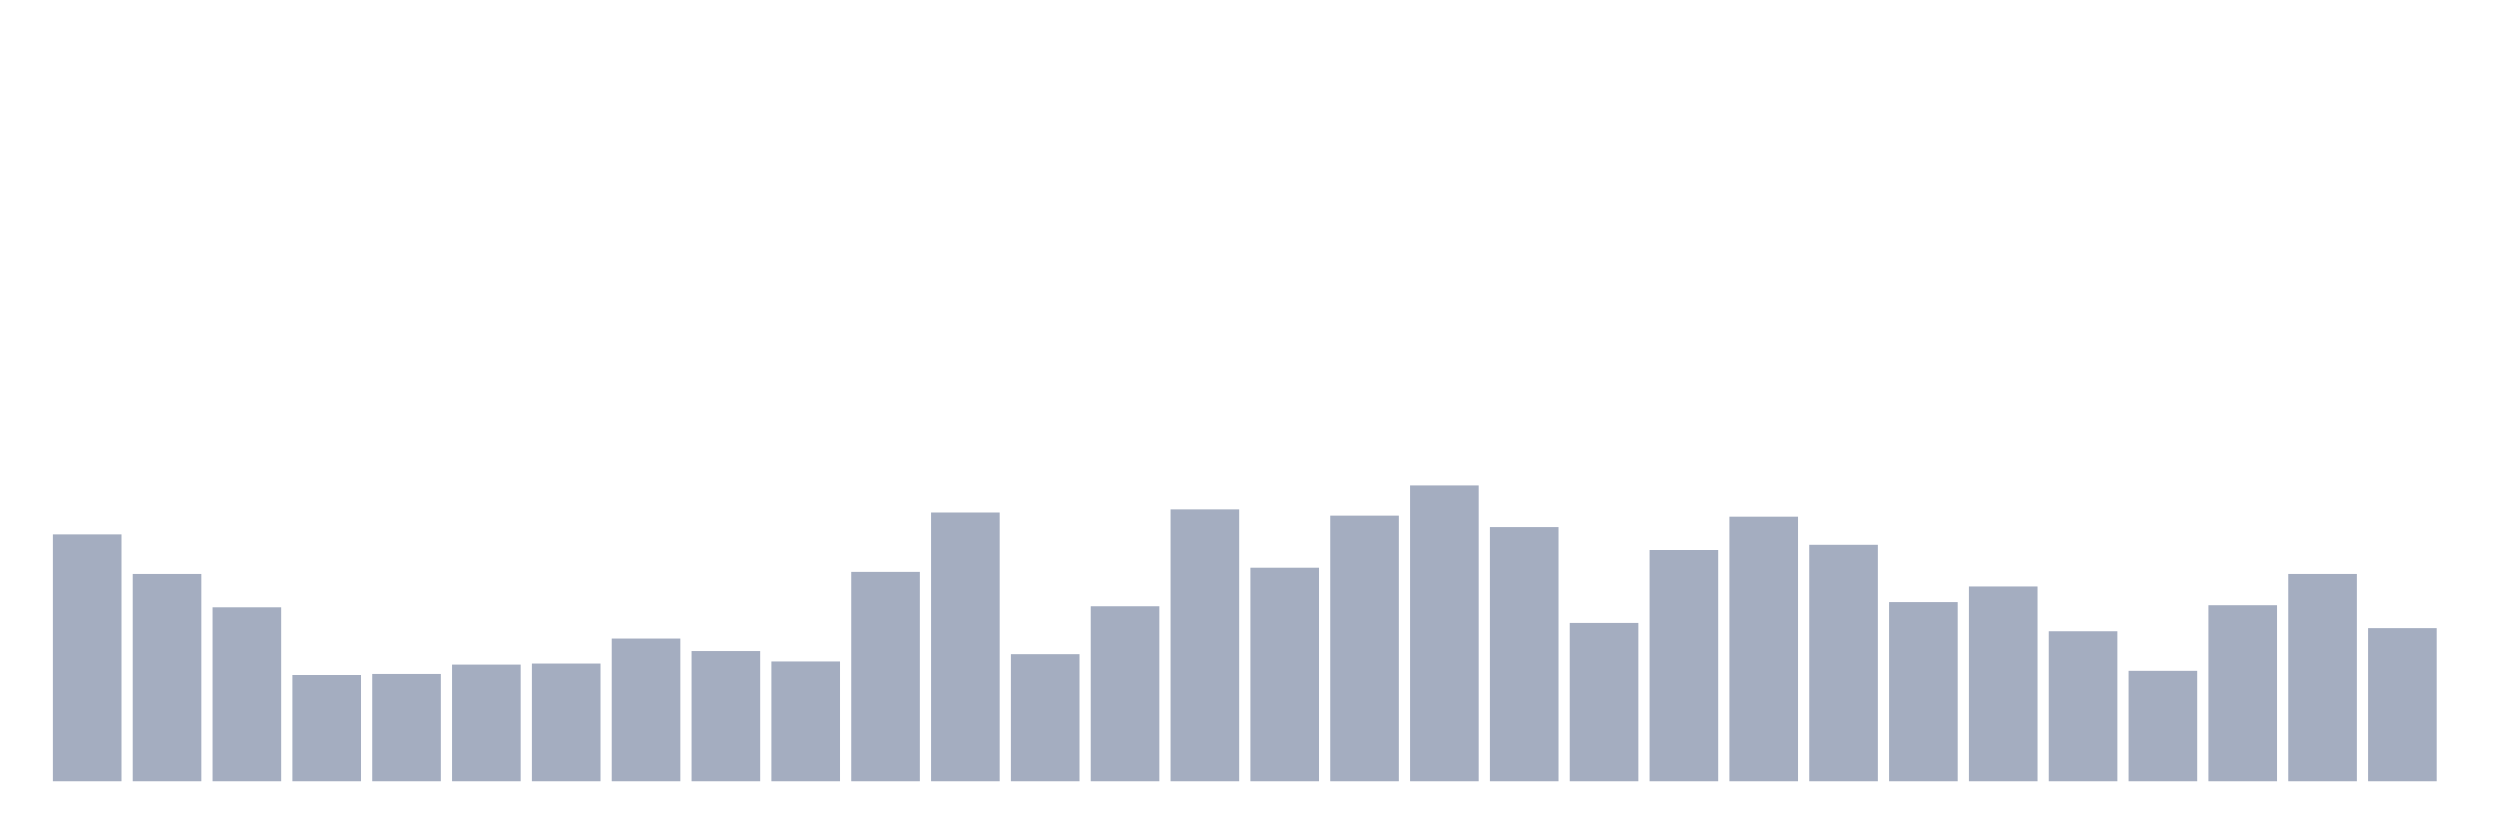 <svg xmlns="http://www.w3.org/2000/svg" viewBox="0 0 480 160"><g transform="translate(10,10)"><rect class="bar" x="0.153" width="13.175" y="92.6" height="47.4" fill="rgb(164,173,192)"></rect><rect class="bar" x="15.482" width="13.175" y="100.2" height="39.8" fill="rgb(164,173,192)"></rect><rect class="bar" x="30.81" width="13.175" y="106.6" height="33.4" fill="rgb(164,173,192)"></rect><rect class="bar" x="46.138" width="13.175" y="119.6" height="20.4" fill="rgb(164,173,192)"></rect><rect class="bar" x="61.466" width="13.175" y="119.4" height="20.6" fill="rgb(164,173,192)"></rect><rect class="bar" x="76.794" width="13.175" y="117.6" height="22.4" fill="rgb(164,173,192)"></rect><rect class="bar" x="92.123" width="13.175" y="117.4" height="22.6" fill="rgb(164,173,192)"></rect><rect class="bar" x="107.451" width="13.175" y="112.6" height="27.4" fill="rgb(164,173,192)"></rect><rect class="bar" x="122.779" width="13.175" y="115" height="25" fill="rgb(164,173,192)"></rect><rect class="bar" x="138.107" width="13.175" y="117" height="23" fill="rgb(164,173,192)"></rect><rect class="bar" x="153.436" width="13.175" y="99.8" height="40.2" fill="rgb(164,173,192)"></rect><rect class="bar" x="168.764" width="13.175" y="88.4" height="51.6" fill="rgb(164,173,192)"></rect><rect class="bar" x="184.092" width="13.175" y="115.6" height="24.4" fill="rgb(164,173,192)"></rect><rect class="bar" x="199.42" width="13.175" y="106.4" height="33.6" fill="rgb(164,173,192)"></rect><rect class="bar" x="214.748" width="13.175" y="87.8" height="52.2" fill="rgb(164,173,192)"></rect><rect class="bar" x="230.077" width="13.175" y="99" height="41" fill="rgb(164,173,192)"></rect><rect class="bar" x="245.405" width="13.175" y="89" height="51" fill="rgb(164,173,192)"></rect><rect class="bar" x="260.733" width="13.175" y="83.2" height="56.8" fill="rgb(164,173,192)"></rect><rect class="bar" x="276.061" width="13.175" y="91.2" height="48.8" fill="rgb(164,173,192)"></rect><rect class="bar" x="291.39" width="13.175" y="109.6" height="30.4" fill="rgb(164,173,192)"></rect><rect class="bar" x="306.718" width="13.175" y="95.6" height="44.4" fill="rgb(164,173,192)"></rect><rect class="bar" x="322.046" width="13.175" y="89.2" height="50.8" fill="rgb(164,173,192)"></rect><rect class="bar" x="337.374" width="13.175" y="94.6" height="45.4" fill="rgb(164,173,192)"></rect><rect class="bar" x="352.702" width="13.175" y="105.6" height="34.4" fill="rgb(164,173,192)"></rect><rect class="bar" x="368.031" width="13.175" y="102.6" height="37.4" fill="rgb(164,173,192)"></rect><rect class="bar" x="383.359" width="13.175" y="111.2" height="28.8" fill="rgb(164,173,192)"></rect><rect class="bar" x="398.687" width="13.175" y="118.8" height="21.2" fill="rgb(164,173,192)"></rect><rect class="bar" x="414.015" width="13.175" y="106.2" height="33.8" fill="rgb(164,173,192)"></rect><rect class="bar" x="429.344" width="13.175" y="100.2" height="39.8" fill="rgb(164,173,192)"></rect><rect class="bar" x="444.672" width="13.175" y="110.6" height="29.4" fill="rgb(164,173,192)"></rect></g></svg>